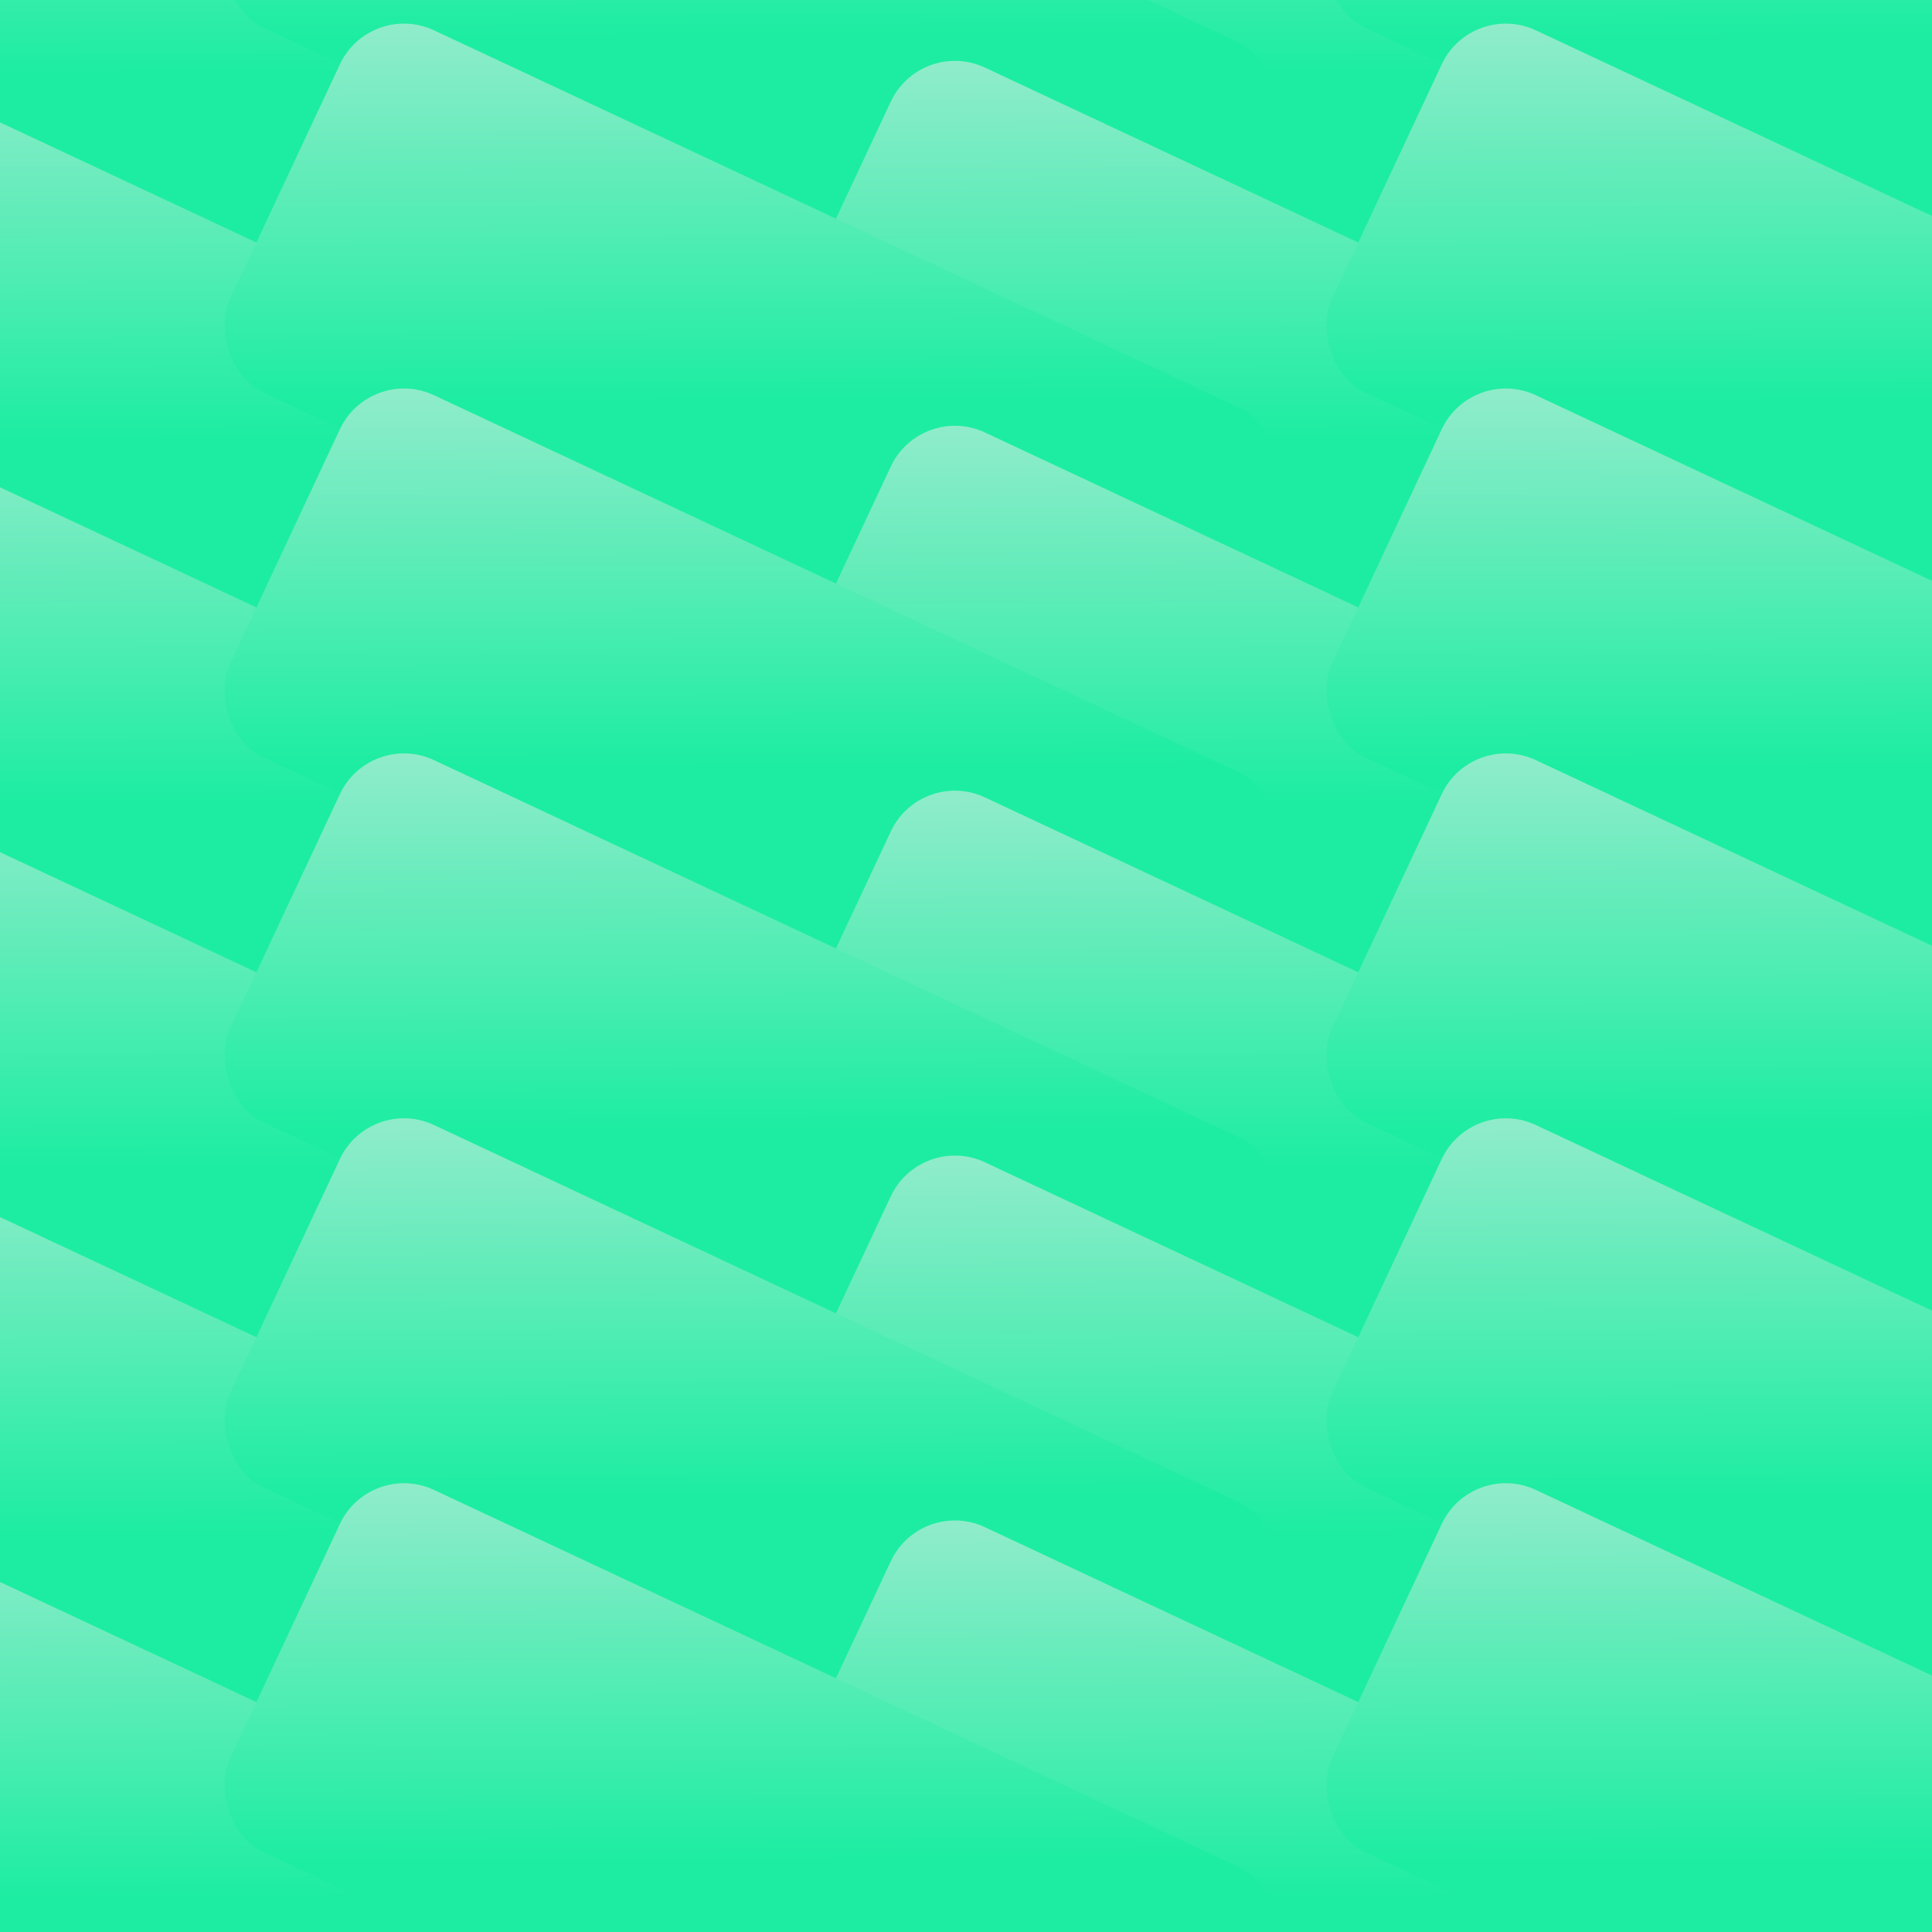 <svg width="4096" height="4096" viewBox="0 0 4096 4096" fill="none" xmlns="http://www.w3.org/2000/svg">
<g clip-path="url(#clip0_14_2)">
<g filter="url(#filter0_d_14_2)">
<rect x="-511.766" y="-694" width="2182" height="849" rx="150" transform="rotate(25.107 -511.766 -694)" fill="url(#paint0_linear_14_2)"/>
<rect x="1824.23" y="-694" width="2182" height="849" rx="150" transform="rotate(25.107 1824.23 -694)" fill="url(#paint1_linear_14_2)"/>
<rect x="656.234" y="-773" width="2182" height="849" rx="150" transform="rotate(25.107 656.234 -773)" fill="url(#paint2_linear_14_2)"/>
<rect x="2992.23" y="-773" width="2182" height="849" rx="150" transform="rotate(25.107 2992.23 -773)" fill="url(#paint3_linear_14_2)"/>
</g>
<g filter="url(#filter1_d_14_2)">
<rect x="-511.766" y="79.619" width="2182" height="849" rx="150" transform="rotate(25.107 -511.766 79.619)" fill="url(#paint4_linear_14_2)"/>
<rect x="1824.23" y="79.619" width="2182" height="849" rx="150" transform="rotate(25.107 1824.23 79.619)" fill="url(#paint5_linear_14_2)"/>
<rect x="656.234" y="0.619" width="2182" height="849" rx="150" transform="rotate(25.107 656.234 0.619)" fill="url(#paint6_linear_14_2)"/>
<rect x="2992.23" y="0.619" width="2182" height="849" rx="150" transform="rotate(25.107 2992.23 0.619)" fill="url(#paint7_linear_14_2)"/>
</g>
<g filter="url(#filter2_d_14_2)">
<rect x="-511.766" y="853.238" width="2182" height="849" rx="150" transform="rotate(25.107 -511.766 853.238)" fill="url(#paint8_linear_14_2)"/>
<rect x="1824.23" y="853.238" width="2182" height="849" rx="150" transform="rotate(25.107 1824.23 853.238)" fill="url(#paint9_linear_14_2)"/>
<rect x="656.234" y="774.238" width="2182" height="849" rx="150" transform="rotate(25.107 656.234 774.238)" fill="url(#paint10_linear_14_2)"/>
<rect x="2992.23" y="774.238" width="2182" height="849" rx="150" transform="rotate(25.107 2992.23 774.238)" fill="url(#paint11_linear_14_2)"/>
</g>
<g filter="url(#filter3_d_14_2)">
<rect x="-511.766" y="1626.86" width="2182" height="849" rx="150" transform="rotate(25.107 -511.766 1626.86)" fill="url(#paint12_linear_14_2)"/>
<rect x="1824.23" y="1626.86" width="2182" height="849" rx="150" transform="rotate(25.107 1824.23 1626.86)" fill="url(#paint13_linear_14_2)"/>
<rect x="656.234" y="1547.86" width="2182" height="849" rx="150" transform="rotate(25.107 656.234 1547.86)" fill="url(#paint14_linear_14_2)"/>
<rect x="2992.23" y="1547.86" width="2182" height="849" rx="150" transform="rotate(25.107 2992.23 1547.86)" fill="url(#paint15_linear_14_2)"/>
</g>
<g filter="url(#filter4_d_14_2)">
<rect x="-511.766" y="2400.48" width="2182" height="849" rx="150" transform="rotate(25.107 -511.766 2400.48)" fill="url(#paint16_linear_14_2)"/>
<rect x="1824.23" y="2400.48" width="2182" height="849" rx="150" transform="rotate(25.107 1824.23 2400.48)" fill="url(#paint17_linear_14_2)"/>
<rect x="656.234" y="2321.48" width="2182" height="849" rx="150" transform="rotate(25.107 656.234 2321.48)" fill="url(#paint18_linear_14_2)"/>
<rect x="2992.23" y="2321.48" width="2182" height="849" rx="150" transform="rotate(25.107 2992.23 2321.48)" fill="url(#paint19_linear_14_2)"/>
</g>
<g filter="url(#filter5_d_14_2)">
<rect x="-511.766" y="3174.1" width="2182" height="849" rx="150" transform="rotate(25.107 -511.766 3174.1)" fill="url(#paint20_linear_14_2)"/>
<rect x="1824.23" y="3174.1" width="2182" height="849" rx="150" transform="rotate(25.107 1824.23 3174.1)" fill="url(#paint21_linear_14_2)"/>
<rect x="656.234" y="3095.1" width="2182" height="849" rx="150" transform="rotate(25.107 656.234 3095.1)" fill="url(#paint22_linear_14_2)"/>
<rect x="2992.23" y="3095.1" width="2182" height="849" rx="150" transform="rotate(25.107 2992.23 3095.1)" fill="url(#paint23_linear_14_2)"/>
</g>
</g>
<defs>
<filter id="filter0_d_14_2" x="-944.562" y="-973.562" width="6241.2" height="2174.74" filterUnits="userSpaceOnUse" color-interpolation-filters="sRGB">
<feFlood flood-opacity="0" result="BackgroundImageFix"/>
<feColorMatrix in="SourceAlpha" type="matrix" values="0 0 0 0 0 0 0 0 0 0 0 0 0 0 0 0 0 0 127 0" result="hardAlpha"/>
<feOffset dx="128"/>
<feGaussianBlur stdDeviation="125"/>
<feComposite in2="hardAlpha" operator="out"/>
<feColorMatrix type="matrix" values="0 0 0 0 0.301 0 0 0 0 0.688 0 0 0 0 0.549 0 0 0 0.5 0"/>
<feBlend mode="normal" in2="BackgroundImageFix" result="effect1_dropShadow_14_2"/>
<feBlend mode="normal" in="SourceGraphic" in2="effect1_dropShadow_14_2" result="shape"/>
</filter>
<filter id="filter1_d_14_2" x="-944.562" y="-199.943" width="6241.2" height="2174.74" filterUnits="userSpaceOnUse" color-interpolation-filters="sRGB">
<feFlood flood-opacity="0" result="BackgroundImageFix"/>
<feColorMatrix in="SourceAlpha" type="matrix" values="0 0 0 0 0 0 0 0 0 0 0 0 0 0 0 0 0 0 127 0" result="hardAlpha"/>
<feOffset dx="128"/>
<feGaussianBlur stdDeviation="125"/>
<feComposite in2="hardAlpha" operator="out"/>
<feColorMatrix type="matrix" values="0 0 0 0 0.301 0 0 0 0 0.688 0 0 0 0 0.549 0 0 0 0.5 0"/>
<feBlend mode="normal" in2="BackgroundImageFix" result="effect1_dropShadow_14_2"/>
<feBlend mode="normal" in="SourceGraphic" in2="effect1_dropShadow_14_2" result="shape"/>
</filter>
<filter id="filter2_d_14_2" x="-944.562" y="573.676" width="6241.2" height="2174.74" filterUnits="userSpaceOnUse" color-interpolation-filters="sRGB">
<feFlood flood-opacity="0" result="BackgroundImageFix"/>
<feColorMatrix in="SourceAlpha" type="matrix" values="0 0 0 0 0 0 0 0 0 0 0 0 0 0 0 0 0 0 127 0" result="hardAlpha"/>
<feOffset dx="128"/>
<feGaussianBlur stdDeviation="125"/>
<feComposite in2="hardAlpha" operator="out"/>
<feColorMatrix type="matrix" values="0 0 0 0 0.301 0 0 0 0 0.688 0 0 0 0 0.549 0 0 0 0.5 0"/>
<feBlend mode="normal" in2="BackgroundImageFix" result="effect1_dropShadow_14_2"/>
<feBlend mode="normal" in="SourceGraphic" in2="effect1_dropShadow_14_2" result="shape"/>
</filter>
<filter id="filter3_d_14_2" x="-944.562" y="1347.29" width="6241.2" height="2174.74" filterUnits="userSpaceOnUse" color-interpolation-filters="sRGB">
<feFlood flood-opacity="0" result="BackgroundImageFix"/>
<feColorMatrix in="SourceAlpha" type="matrix" values="0 0 0 0 0 0 0 0 0 0 0 0 0 0 0 0 0 0 127 0" result="hardAlpha"/>
<feOffset dx="128"/>
<feGaussianBlur stdDeviation="125"/>
<feComposite in2="hardAlpha" operator="out"/>
<feColorMatrix type="matrix" values="0 0 0 0 0.301 0 0 0 0 0.688 0 0 0 0 0.549 0 0 0 0.5 0"/>
<feBlend mode="normal" in2="BackgroundImageFix" result="effect1_dropShadow_14_2"/>
<feBlend mode="normal" in="SourceGraphic" in2="effect1_dropShadow_14_2" result="shape"/>
</filter>
<filter id="filter4_d_14_2" x="-944.562" y="2120.91" width="6241.2" height="2174.74" filterUnits="userSpaceOnUse" color-interpolation-filters="sRGB">
<feFlood flood-opacity="0" result="BackgroundImageFix"/>
<feColorMatrix in="SourceAlpha" type="matrix" values="0 0 0 0 0 0 0 0 0 0 0 0 0 0 0 0 0 0 127 0" result="hardAlpha"/>
<feOffset dx="128"/>
<feGaussianBlur stdDeviation="125"/>
<feComposite in2="hardAlpha" operator="out"/>
<feColorMatrix type="matrix" values="0 0 0 0 0.301 0 0 0 0 0.688 0 0 0 0 0.549 0 0 0 0.5 0"/>
<feBlend mode="normal" in2="BackgroundImageFix" result="effect1_dropShadow_14_2"/>
<feBlend mode="normal" in="SourceGraphic" in2="effect1_dropShadow_14_2" result="shape"/>
</filter>
<filter id="filter5_d_14_2" x="-944.562" y="2894.53" width="6241.2" height="2174.74" filterUnits="userSpaceOnUse" color-interpolation-filters="sRGB">
<feFlood flood-opacity="0" result="BackgroundImageFix"/>
<feColorMatrix in="SourceAlpha" type="matrix" values="0 0 0 0 0 0 0 0 0 0 0 0 0 0 0 0 0 0 127 0" result="hardAlpha"/>
<feOffset dx="128"/>
<feGaussianBlur stdDeviation="125"/>
<feComposite in2="hardAlpha" operator="out"/>
<feColorMatrix type="matrix" values="0 0 0 0 0.301 0 0 0 0 0.688 0 0 0 0 0.549 0 0 0 0.5 0"/>
<feBlend mode="normal" in2="BackgroundImageFix" result="effect1_dropShadow_14_2"/>
<feBlend mode="normal" in="SourceGraphic" in2="effect1_dropShadow_14_2" result="shape"/>
</filter>
<linearGradient id="paint0_linear_14_2" x1="72.036" y1="-967.766" x2="796.214" y2="564.756" gradientUnits="userSpaceOnUse">
<stop stop-color="#97ECCD"/>
<stop offset="0.5" stop-color="#1DEDA2"/>
</linearGradient>
<linearGradient id="paint1_linear_14_2" x1="2408.04" y1="-967.766" x2="3132.21" y2="564.756" gradientUnits="userSpaceOnUse">
<stop stop-color="#97ECCD"/>
<stop offset="0.5" stop-color="#1DEDA2"/>
</linearGradient>
<linearGradient id="paint2_linear_14_2" x1="1240.04" y1="-1046.77" x2="1964.21" y2="485.756" gradientUnits="userSpaceOnUse">
<stop stop-color="#97ECCD"/>
<stop offset="0.5" stop-color="#1DEDA2"/>
</linearGradient>
<linearGradient id="paint3_linear_14_2" x1="3576.04" y1="-1046.77" x2="4300.21" y2="485.756" gradientUnits="userSpaceOnUse">
<stop stop-color="#97ECCD"/>
<stop offset="0.5" stop-color="#1DEDA2"/>
</linearGradient>
<linearGradient id="paint4_linear_14_2" x1="72.036" y1="-194.147" x2="796.214" y2="1338.37" gradientUnits="userSpaceOnUse">
<stop stop-color="#97ECCD"/>
<stop offset="0.5" stop-color="#1DEDA2"/>
</linearGradient>
<linearGradient id="paint5_linear_14_2" x1="2408.04" y1="-194.147" x2="3132.21" y2="1338.37" gradientUnits="userSpaceOnUse">
<stop stop-color="#97ECCD"/>
<stop offset="0.5" stop-color="#1DEDA2"/>
</linearGradient>
<linearGradient id="paint6_linear_14_2" x1="1240.04" y1="-273.147" x2="1964.21" y2="1259.37" gradientUnits="userSpaceOnUse">
<stop stop-color="#97ECCD"/>
<stop offset="0.5" stop-color="#1DEDA2"/>
</linearGradient>
<linearGradient id="paint7_linear_14_2" x1="3576.04" y1="-273.147" x2="4300.21" y2="1259.37" gradientUnits="userSpaceOnUse">
<stop stop-color="#97ECCD"/>
<stop offset="0.5" stop-color="#1DEDA2"/>
</linearGradient>
<linearGradient id="paint8_linear_14_2" x1="72.036" y1="579.472" x2="796.214" y2="2111.99" gradientUnits="userSpaceOnUse">
<stop stop-color="#97ECCD"/>
<stop offset="0.5" stop-color="#1DEDA2"/>
</linearGradient>
<linearGradient id="paint9_linear_14_2" x1="2408.04" y1="579.472" x2="3132.21" y2="2111.99" gradientUnits="userSpaceOnUse">
<stop stop-color="#97ECCD"/>
<stop offset="0.5" stop-color="#1DEDA2"/>
</linearGradient>
<linearGradient id="paint10_linear_14_2" x1="1240.04" y1="500.472" x2="1964.21" y2="2032.99" gradientUnits="userSpaceOnUse">
<stop stop-color="#97ECCD"/>
<stop offset="0.5" stop-color="#1DEDA2"/>
</linearGradient>
<linearGradient id="paint11_linear_14_2" x1="3576.04" y1="500.472" x2="4300.21" y2="2032.99" gradientUnits="userSpaceOnUse">
<stop stop-color="#97ECCD"/>
<stop offset="0.5" stop-color="#1DEDA2"/>
</linearGradient>
<linearGradient id="paint12_linear_14_2" x1="72.036" y1="1353.09" x2="796.214" y2="2885.61" gradientUnits="userSpaceOnUse">
<stop stop-color="#97ECCD"/>
<stop offset="0.5" stop-color="#1DEDA2"/>
</linearGradient>
<linearGradient id="paint13_linear_14_2" x1="2408.04" y1="1353.09" x2="3132.21" y2="2885.61" gradientUnits="userSpaceOnUse">
<stop stop-color="#97ECCD"/>
<stop offset="0.5" stop-color="#1DEDA2"/>
</linearGradient>
<linearGradient id="paint14_linear_14_2" x1="1240.04" y1="1274.09" x2="1964.21" y2="2806.61" gradientUnits="userSpaceOnUse">
<stop stop-color="#97ECCD"/>
<stop offset="0.5" stop-color="#1DEDA2"/>
</linearGradient>
<linearGradient id="paint15_linear_14_2" x1="3576.04" y1="1274.09" x2="4300.21" y2="2806.61" gradientUnits="userSpaceOnUse">
<stop stop-color="#97ECCD"/>
<stop offset="0.5" stop-color="#1DEDA2"/>
</linearGradient>
<linearGradient id="paint16_linear_14_2" x1="72.036" y1="2126.71" x2="796.214" y2="3659.23" gradientUnits="userSpaceOnUse">
<stop stop-color="#97ECCD"/>
<stop offset="0.5" stop-color="#1DEDA2"/>
</linearGradient>
<linearGradient id="paint17_linear_14_2" x1="2408.04" y1="2126.71" x2="3132.21" y2="3659.23" gradientUnits="userSpaceOnUse">
<stop stop-color="#97ECCD"/>
<stop offset="0.5" stop-color="#1DEDA2"/>
</linearGradient>
<linearGradient id="paint18_linear_14_2" x1="1240.04" y1="2047.71" x2="1964.21" y2="3580.23" gradientUnits="userSpaceOnUse">
<stop stop-color="#97ECCD"/>
<stop offset="0.5" stop-color="#1DEDA2"/>
</linearGradient>
<linearGradient id="paint19_linear_14_2" x1="3576.04" y1="2047.71" x2="4300.21" y2="3580.23" gradientUnits="userSpaceOnUse">
<stop stop-color="#97ECCD"/>
<stop offset="0.5" stop-color="#1DEDA2"/>
</linearGradient>
<linearGradient id="paint20_linear_14_2" x1="72.036" y1="2900.33" x2="796.214" y2="4432.85" gradientUnits="userSpaceOnUse">
<stop stop-color="#97ECCD"/>
<stop offset="0.5" stop-color="#1DEDA2"/>
</linearGradient>
<linearGradient id="paint21_linear_14_2" x1="2408.04" y1="2900.33" x2="3132.21" y2="4432.85" gradientUnits="userSpaceOnUse">
<stop stop-color="#97ECCD"/>
<stop offset="0.5" stop-color="#1DEDA2"/>
</linearGradient>
<linearGradient id="paint22_linear_14_2" x1="1240.04" y1="2821.33" x2="1964.21" y2="4353.85" gradientUnits="userSpaceOnUse">
<stop stop-color="#97ECCD"/>
<stop offset="0.5" stop-color="#1DEDA2"/>
</linearGradient>
<linearGradient id="paint23_linear_14_2" x1="3576.04" y1="2821.33" x2="4300.21" y2="4353.85" gradientUnits="userSpaceOnUse">
<stop stop-color="#97ECCD"/>
<stop offset="0.5" stop-color="#1DEDA2"/>
</linearGradient>
<clipPath id="clip0_14_2">
<rect width="4096" height="4096" fill="white"/>
</clipPath>
</defs>
</svg>

